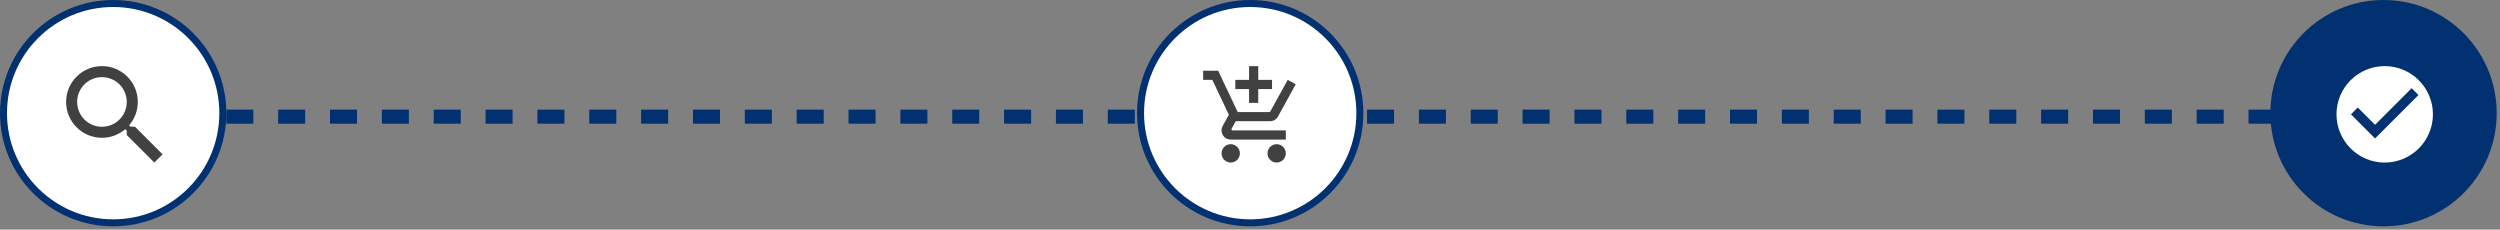 <?xml version="1.0" encoding="UTF-8"?>
<svg width="675px" height="62px" viewBox="0 0 675 62" version="1.1" xmlns="http://www.w3.org/2000/svg" xmlns:xlink="http://www.w3.org/1999/xlink">
    <rect x="0" y="0" width="675" height="62" fill="#808080" stroke="none"/>
    <!-- Generator: Sketch 63.1 (92452) - https://sketch.com -->
    <title>Group 8@2x</title>
    <desc>Created with Sketch.</desc>
    <defs>
        <path d="M25.121,22.887 L23.944,22.887 L23.528,22.485 C24.987,20.788 25.865,18.585 25.865,16.188 C25.865,10.843 21.533,6.51 16.188,6.51 C10.843,6.51 6.51,10.843 6.51,16.188 C6.51,21.533 10.843,25.865 16.188,25.865 C18.585,25.865 20.788,24.987 22.485,23.528 L22.887,23.944 L22.887,25.121 L30.332,32.55 L32.55,30.332 L25.121,22.887 Z M16.188,22.887 C12.48,22.887 9.488,19.895 9.488,16.188 C9.488,12.48 12.48,9.488 16.188,9.488 C19.895,9.488 22.887,12.48 22.887,16.188 C22.887,19.895 19.895,22.887 16.188,22.887 Z" id="path-1"></path>
        <path d="M19.53,6.51 C12.343,6.51 6.51,12.343 6.51,19.53 C6.51,26.717 12.343,32.55 19.53,32.55 C26.717,32.55 32.55,26.717 32.55,19.53 C32.55,12.343 26.717,6.51 19.53,6.51 Z M16.926,26.04 L10.416,19.53 L12.252,17.694 L16.926,22.355 L26.808,12.473 L28.644,14.322 L16.926,26.04 Z" id="path-3"></path>
        <path d="M27.974,12.71 L24.552,18.91 L27.974,12.71 Z M18.91,16.43 L21.39,16.43 L21.39,12.71 L25.11,12.71 L25.11,10.23 L21.39,10.23 L21.39,6.51 L18.91,6.51 L18.91,10.23 L15.19,10.23 L15.19,12.71 L18.91,12.71 L18.91,16.43 Z M13.95,27.59 C12.586,27.59 11.482,28.706 11.482,30.07 C11.482,31.434 12.586,32.55 13.95,32.55 C15.314,32.55 16.43,31.434 16.43,30.07 C16.43,28.706 15.314,27.59 13.95,27.59 Z M26.35,27.59 C24.986,27.59 23.882,28.706 23.882,30.07 C23.882,31.434 24.986,32.55 26.35,32.55 C27.714,32.55 28.83,31.434 28.83,30.07 C28.83,28.706 27.714,27.59 26.35,27.59 Z M14.161,23.56 L14.198,23.411 L15.314,21.39 L24.552,21.39 C25.482,21.39 26.3,20.882 26.722,20.113 L31.508,11.42 L29.351,10.23 L29.338,10.23 L27.974,12.71 L24.552,18.91 L15.847,18.91 L15.686,18.575 L12.908,12.71 L11.73,10.23 L10.565,7.75 L6.51,7.75 L6.51,10.23 L8.99,10.23 L13.454,19.642 L11.78,22.68 C11.582,23.027 11.47,23.436 11.47,23.87 C11.47,25.234 12.586,26.35 13.95,26.35 L28.83,26.35 L28.83,23.87 L14.471,23.87 C14.31,23.87 14.161,23.734 14.161,23.56 Z" id="path-5"></path>
    </defs>
    <g id="Page-1" stroke="none" stroke-width="1" fill="none" fill-rule="evenodd">
        <g id="SAMS_3" transform="translate(-69, -230)">
            <g id="Group-19" transform="translate(36, 31)">
                <g id="Group-18" transform="translate(33, 0)">
                    <g id="Group-8" transform="translate(0, 199)">
                        <line x1="63" y1="31.5" x2="622.5" y2="31.5" id="Line" stroke="#013171" stroke-width="3.8" stroke-linecap="square" stroke-dasharray="3.5,10.5"></line>
                        <g id="Group-10">
                            <circle id="Oval" stroke="#013171" stroke-width="1.89" fill="#FFFFFF" cx="30.555" cy="30.555" r="29.61"></circle>
                            <g id="Elementos/icons/action/search_24px" transform="translate(11.34, 11.34)">
                                <mask id="mask-2" fill="white">
                                    <use xlink:href="#path-1"></use>
                                </mask>
                                <use id="ic_search_24px" fill="#414141" fill-rule="evenodd" xlink:href="#path-1"></use>
                            </g>
                        </g>
                        <g id="Group-11" transform="translate(613, 0)">
                            <circle id="Oval-Copy-2" fill="#013171" cx="30.555" cy="30.555" r="30.555"></circle>
                            <g id="Elementos/icons/action/check_circle_24px" transform="translate(11.34, 11.34)">
                                <mask id="mask-4" fill="white">
                                    <use xlink:href="#path-3"></use>
                                </mask>
                                <use id="ic_check_circle_24px" fill="#FFFFFF" fill-rule="evenodd" xlink:href="#path-3"></use>
                            </g>
                        </g>
                        <g id="Group-9" transform="translate(307, 0)">
                            <circle id="Oval-Copy" stroke="#013171" stroke-width="1.89" fill="#FFFFFF" cx="30.555" cy="30.555" r="29.61"></circle>
                            <g id="Elementos/icons/action/add_shopping_cart_24px" transform="translate(11.34, 11.34)">
                                <mask id="mask-6" fill="white">
                                    <use xlink:href="#path-5"></use>
                                </mask>
                                <use id="ic_add_shopping_cart_24px" fill="#414141" fill-rule="evenodd" xlink:href="#path-5"></use>
                            </g>
                        </g>
                    </g>
                </g>
            </g>
        </g>
    </g>
</svg>
